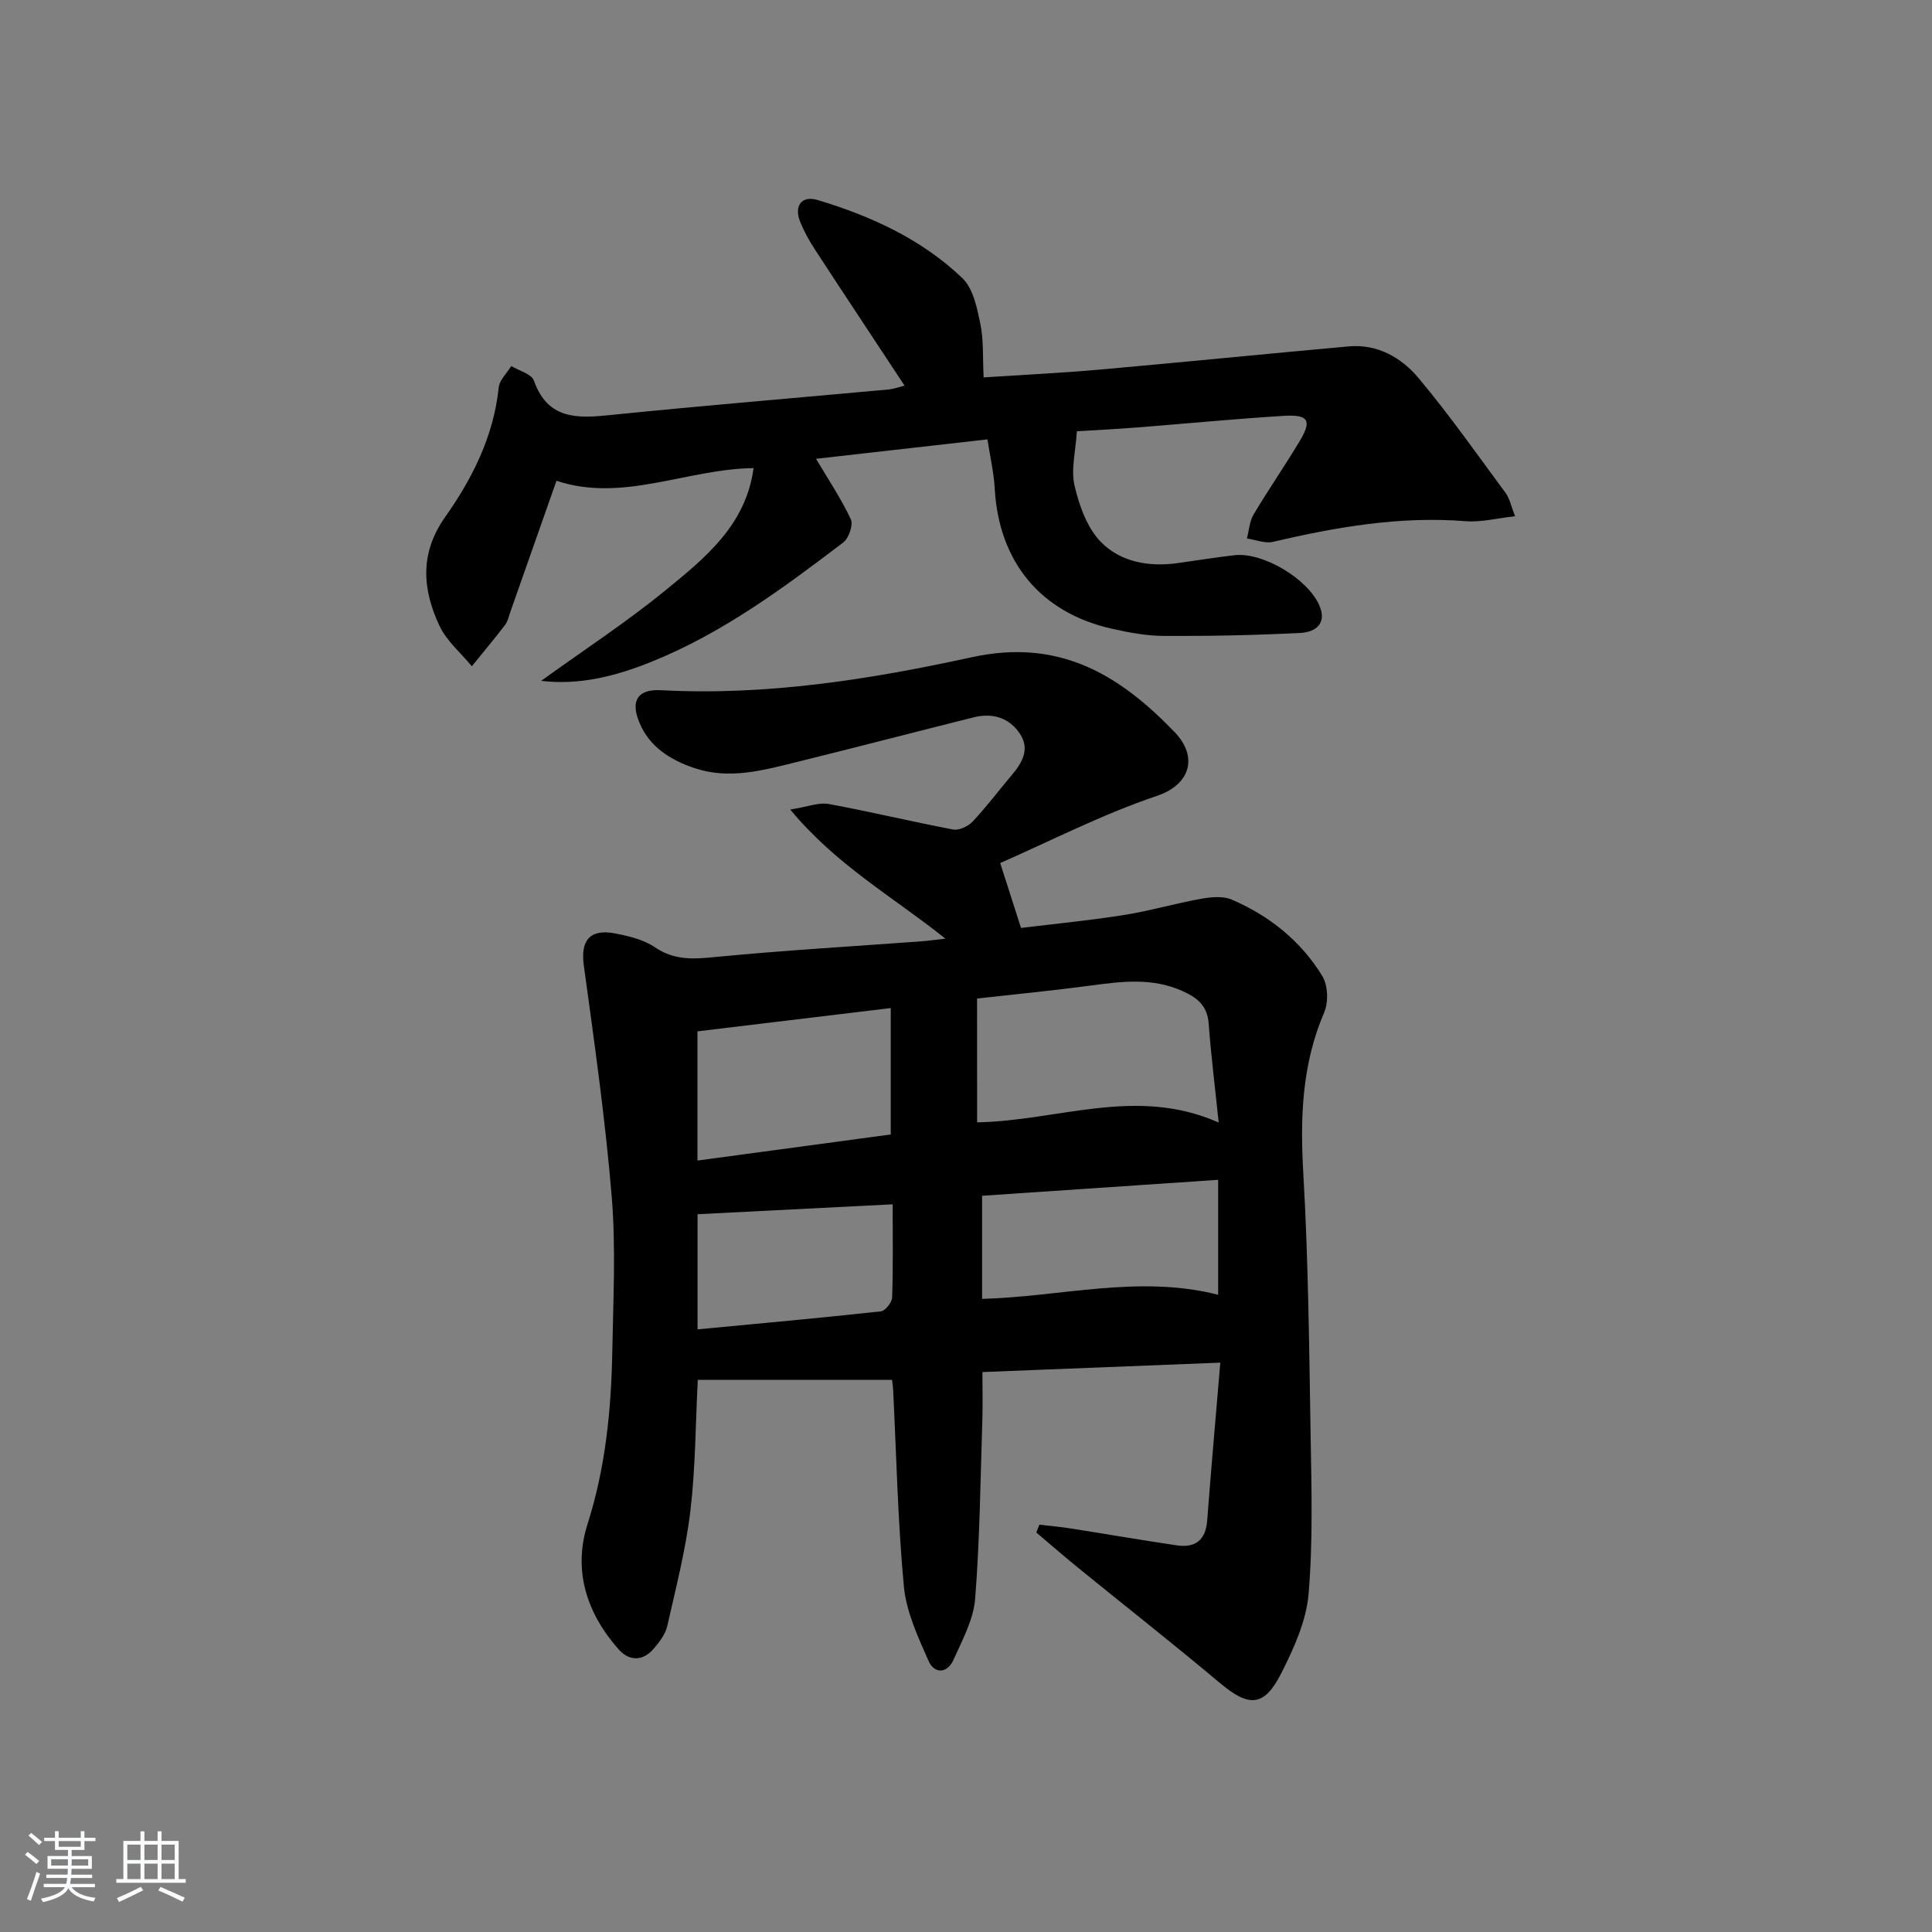 <svg enable-background="new 0 0 400 400" viewBox="0 0 400 400" xmlns="http://www.w3.org/2000/svg"><rect x="0" y="0" width="400" height="400" fill="#808080" stroke="none"/><path d="m5.17 384 .55-.58c.85.61 1.65 1.24 2.4 1.87l-.59.64c-.83-.73-1.62-1.38-2.36-1.93m1.22 9.53-.82-.34c.71-1.76 1.37-3.64 1.98-5.63.24.13.5.25.76.36-.6 1.67-1.24 3.54-1.92 5.61m-.5-13.5.57-.54c.56.44 1.31 1.06 2.26 1.87l-.65.64c-.67-.66-1.4-1.32-2.18-1.97m3.25.46h2.24v-1.36h.77v1.36h4.57v-1.36h.76v1.36h2.28v.69h-2.28v1.84h-2.64v1.26h4.18v2.64h-4.21c0 .45-.02.86-.05 1.21h4.32v.69h-4.38c-.04.34-.1.75-.19 1.22h5.15v.69h-4.82c.87 1.19 2.51 1.92 4.93 2.19-.17.31-.3.57-.37.76-2.77-.49-4.52-1.41-5.26-2.76-.56 1.26-2.3 2.23-5.24 2.9-.12-.24-.26-.48-.43-.72 2.73-.55 4.38-1.34 4.96-2.38h-4.38v-.69h4.65c.1-.38.17-.79.21-1.22h-4.32v-.69h4.4c.03-.34.05-.75.05-1.21h-4.2v-2.64h4.23v-1.26h-2.69v-1.84h-2.24zm1.46 4.46v1.29h3.45c.01-.4.02-.57.01-.53v-.32-.45h-3.46zm1.55-2.59h4.57v-1.19h-4.57zm6.11 2.59h-3.42v.77c-.01.19-.01.37-.02.53h3.44z" fill="#fafbfc"/><path d="m32.63 379.16h.82v1.98h3.54v7.89h1.46v.78h-14.37v-.78h1.46v-7.89h3.54v-1.98h.82v1.98h2.73zm-3.49 11.48.5.73c-1.61.82-3.28 1.63-5 2.42-.13-.27-.28-.55-.44-.82 1.75-.73 3.4-1.5 4.94-2.33m-2.78-5.55h2.73v-3.18h-2.73zm0 3.95h2.73v-3.2h-2.73zm3.54-3.95h2.73v-3.18h-2.73zm0 3.95h2.73v-3.2h-2.73zm7.89 4.68c-1.84-.92-3.51-1.7-5.02-2.32l.45-.73c1.89.8 3.57 1.55 5.04 2.23zm-1.62-11.81h-2.73v3.18h2.73zm-2.73 7.13h2.73v-3.2h-2.73z" fill="#fafbfc"/><g fill="#000001"><path d="m195.74 194.34c-10.91-8.72-22.51-15.14-32.13-26.73 3.61-.57 5.91-1.53 7.96-1.15 8.62 1.58 17.15 3.65 25.76 5.28 1.23.23 3.12-.66 4.05-1.65 2.85-3.02 5.35-6.37 8.04-9.55 2.16-2.55 3.86-5.37 1.79-8.55-2.21-3.4-5.7-4.46-9.64-3.47-12.21 3.06-24.4 6.23-36.62 9.25-6.93 1.71-13.92 3.67-21.09 1.28-5.05-1.68-9.44-4.41-11.53-9.57-1.83-4.49-.23-6.84 4.55-6.58 21.81 1.17 43.26-2.23 64.32-6.83 18.09-3.95 30.53 3.59 41.99 15.5 4.91 5.1 3.29 10.87-3.64 13.2-11.23 3.78-21.88 9.27-32.47 13.91 1.6 4.98 2.84 8.87 4.31 13.44 6.9-.84 14.12-1.54 21.27-2.67 5.37-.85 10.63-2.4 15.98-3.36 2.08-.37 4.57-.62 6.4.17 7.79 3.36 14.3 8.57 18.73 15.82 1.18 1.93 1.3 5.42.38 7.55-4.6 10.73-4.98 21.73-4.32 33.2 1.05 18.11 1.22 36.27 1.52 54.41.18 10.95.5 21.95-.43 32.83-.48 5.56-3.03 11.17-5.6 16.27-3.59 7.12-6.73 7.17-12.79 2.07-9.68-8.13-19.62-15.93-29.43-23.91-2.89-2.35-5.69-4.8-8.54-7.21.21-.54.42-1.08.63-1.62 2.12.25 4.25.43 6.36.76 7.36 1.15 14.71 2.43 22.09 3.52 3.8.56 5.98-1.05 6.29-5.11.81-10.59 1.75-21.17 2.72-32.72-16.84.67-32.68 1.29-49.25 1.95 0 3.57.09 6.85-.02 10.12-.4 12.29-.52 24.6-1.49 36.85-.34 4.29-2.65 8.5-4.46 12.56-1.3 2.92-3.98 3.02-5.2.24-2.17-4.93-4.59-10.11-5.09-15.36-1.27-13.56-1.55-27.21-2.23-40.82-.03-.65-.14-1.29-.22-1.97-13.39 0-26.62 0-40.22 0-.48 9.38-.48 18.34-1.54 27.17-.96 8.01-2.99 15.9-4.78 23.79-.38 1.68-1.6 3.28-2.76 4.64-2.28 2.7-5.11 2.68-7.33.17-6.6-7.47-9.47-16.33-6.42-25.9 3.74-11.74 4.91-23.69 5.13-35.82.19-10.66.75-21.39-.12-31.98-1.32-16.02-3.6-31.96-5.78-47.89-.69-5.03 1.16-7.59 6.31-6.64 2.91.54 6.04 1.28 8.42 2.9 3.96 2.68 7.82 2.47 12.29 2.03 14.23-1.39 28.51-2.21 42.77-3.26 1.41-.1 2.81-.31 5.08-.56zm6.56 38.03c16.82-.31 32.92-7.54 50.02.04-.77-7.39-1.59-13.93-2.08-20.5-.28-3.76-2.43-5.41-5.57-6.79-6.13-2.7-12.31-1.95-18.62-1.1-7.87 1.05-15.79 1.82-23.76 2.72.01 8.74.01 17 .01 25.63zm-17.88 2.51c0-8.99 0-17.34 0-26.17-13.68 1.65-26.91 3.24-40.02 4.82v26.75c13.56-1.83 26.67-3.6 40.02-5.4zm18.91 12.69v21.35c16.39-.44 32.43-5.04 48.88-.85 0-8.12 0-15.81 0-23.8-16.42 1.11-32.45 2.19-48.88 3.3zm-18.51 1.77c-13.91.71-27.09 1.38-40.4 2.05v23.84c12.92-1.23 25.45-2.36 37.96-3.73.91-.1 2.3-1.86 2.33-2.89.21-6.27.11-12.56.11-19.27z"/><path d="m222.96 89.29c-.25 4.11-1.27 7.91-.48 11.29.97 4.14 2.61 8.75 5.48 11.66 4.04 4.11 9.9 5.18 15.81 4.35 3.95-.55 7.88-1.19 11.84-1.64 5.82-.67 15.15 4.84 17.56 10.43 1.64 3.81-.93 5.51-3.92 5.66-9.43.48-18.89.67-28.34.62-3.6-.02-7.26-.71-10.8-1.51-14.71-3.34-23.32-13.86-24.16-28.99-.18-3.26-.94-6.5-1.51-10.19-12.33 1.4-24.14 2.74-35.49 4.02 2.48 4.18 5.17 8.19 7.2 12.51.54 1.15-.41 3.93-1.56 4.81-12.44 9.47-24.99 18.76-39.68 24.69-7.95 3.21-15.32 4.87-22.87 3.96 8.84-6.38 17.62-12.11 25.7-18.71 8.16-6.67 16.67-13.44 18.28-25.33-13.85.16-27.04 7.19-40.81 2.62-3.19 9.06-6.35 18.09-9.53 27.1-.33.94-.54 2-1.12 2.76-2.22 2.9-4.57 5.7-6.87 8.54-2.27-2.75-5.19-5.19-6.67-8.31-3.56-7.54-4.18-15.03 1.12-22.55 5.66-8.02 10.07-16.76 11.11-26.85.16-1.56 1.7-2.97 2.6-4.45 1.61.98 4.19 1.63 4.68 3.01 2.89 8.11 8.95 7.84 15.83 7.14 19.17-1.95 38.38-3.53 57.57-5.29 1.14-.11 2.26-.53 3.35-.8-6.21-9.42-12.42-18.77-18.55-28.17-1.18-1.8-2.24-3.72-3.05-5.71-1.35-3.31.28-5.55 3.6-4.55 11.08 3.33 21.56 8.12 29.99 16.2 2.23 2.14 3.01 6.13 3.7 9.43.7 3.36.47 6.92.68 11.1 8.16-.54 16.07-.91 23.95-1.61 17.21-1.53 34.41-3.26 51.62-4.81 5.98-.54 10.93 2.32 14.49 6.57 6.38 7.63 12.12 15.79 18.03 23.8.83 1.13 1.1 2.67 1.94 4.79-3.8.42-7.05 1.28-10.2 1.03-13.6-1.09-26.77 1.2-39.91 4.27-1.66.39-3.6-.43-5.41-.69.44-1.66.53-3.53 1.37-4.95 3.06-5.14 6.47-10.07 9.55-15.2 2.58-4.28 1.86-5.56-3.32-5.24-10.12.62-20.22 1.61-30.33 2.4-4.46.35-8.93.57-12.47.79z"/></g></svg>